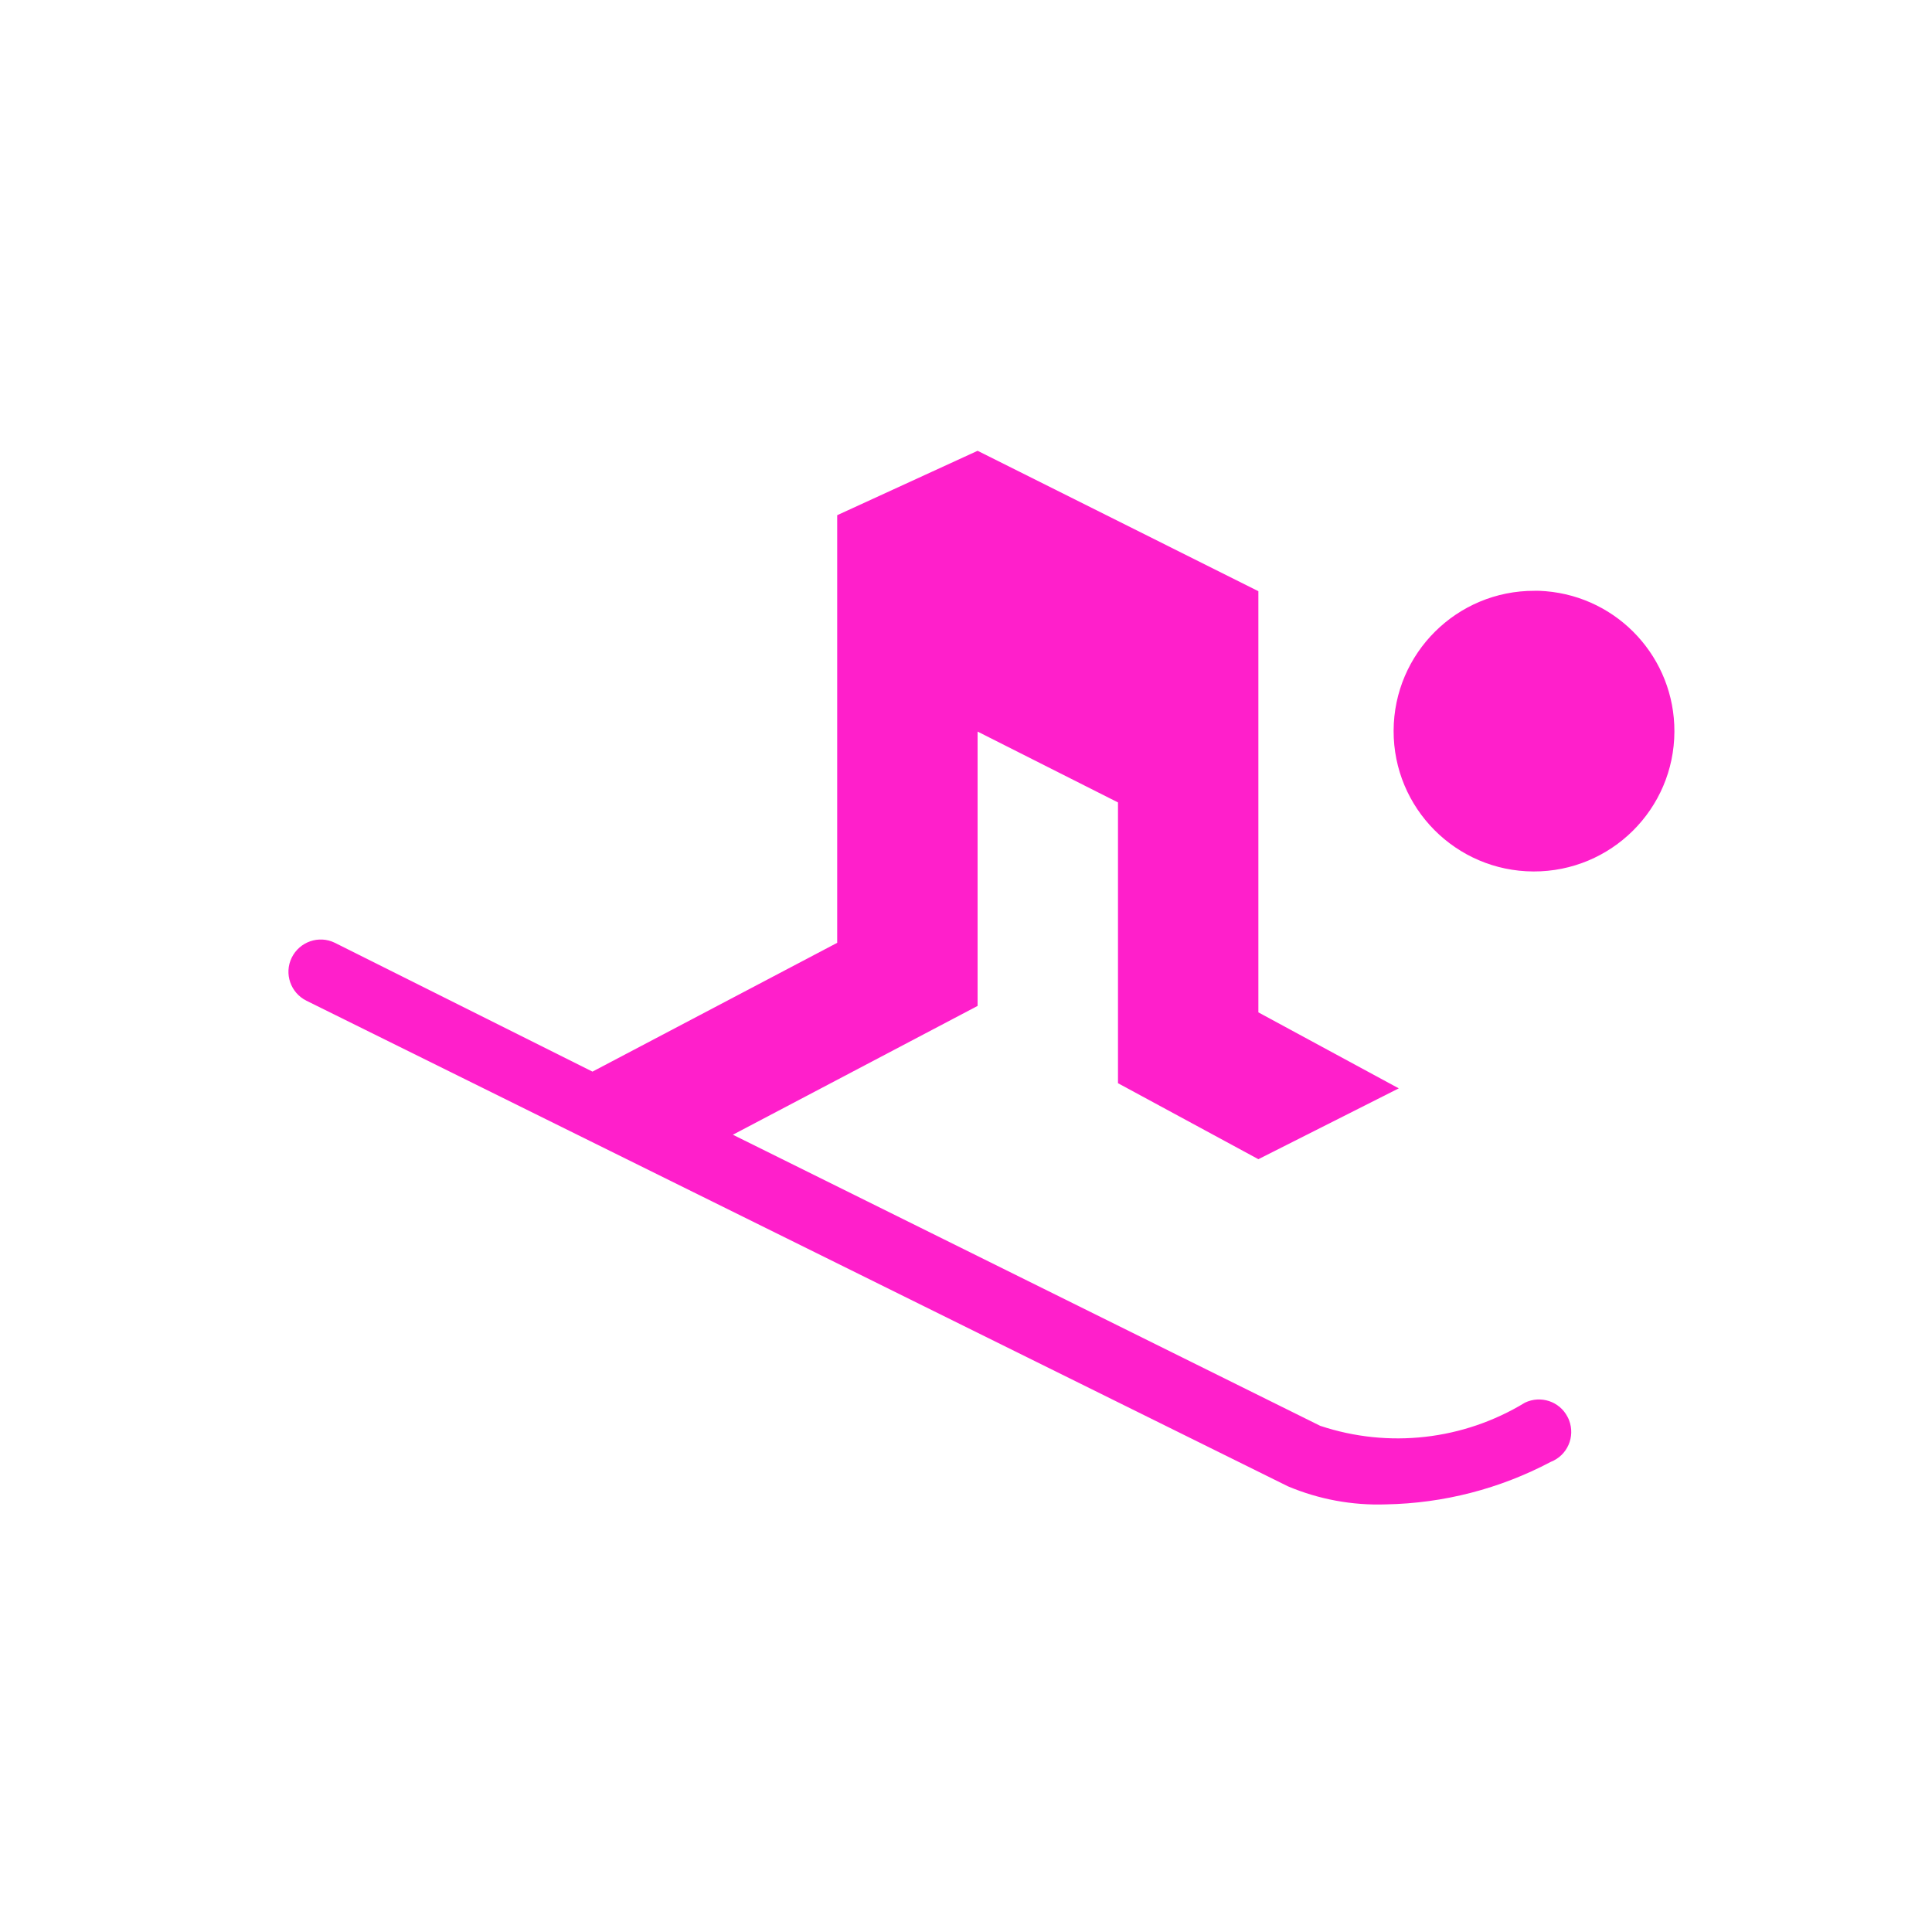 <svg xmlns="http://www.w3.org/2000/svg" viewBox="0 0 15 15" height="15" width="15"><title>skiing-11.svg</title><rect fill="none" x="0" y="0" width="15" height="15"></rect><path fill="#ff1fcb" transform="translate(2 2)" d="M11,3.68c-0.002,0.602-0.492,1.088-1.094,1.086C9.304,4.764,8.818,4.274,8.82,3.673
	c0.002-0.602,0.492-1.088,1.094-1.086C9.943,2.586,9.971,2.588,10,2.59C10.567,2.637,11.002,3.111,11,3.68z M10.17,9
	c-0.062-0.12-0.208-0.168-0.33-0.11C9.362,9.181,8.781,9.247,8.25,9.07L3.69,6.81l1.9-1V3.68l1.09,0.55v2.18L7.77,7
	l1.09-0.55L7.77,5.86V2.59L5.59,1.5L4.5,2v3.32l-1.9,1l-2-1C0.476,5.259,0.326,5.311,0.265,5.435
	C0.204,5.559,0.256,5.709,0.38,5.77l0,0L8,9.54c0.24,0.101,0.499,0.149,0.76,0.14c0.447-0.008,0.885-0.121,1.28-0.33
	c0.129-0.05,0.192-0.195,0.142-0.324C10.178,9.017,10.175,9.008,10.17,9z"></path></svg>